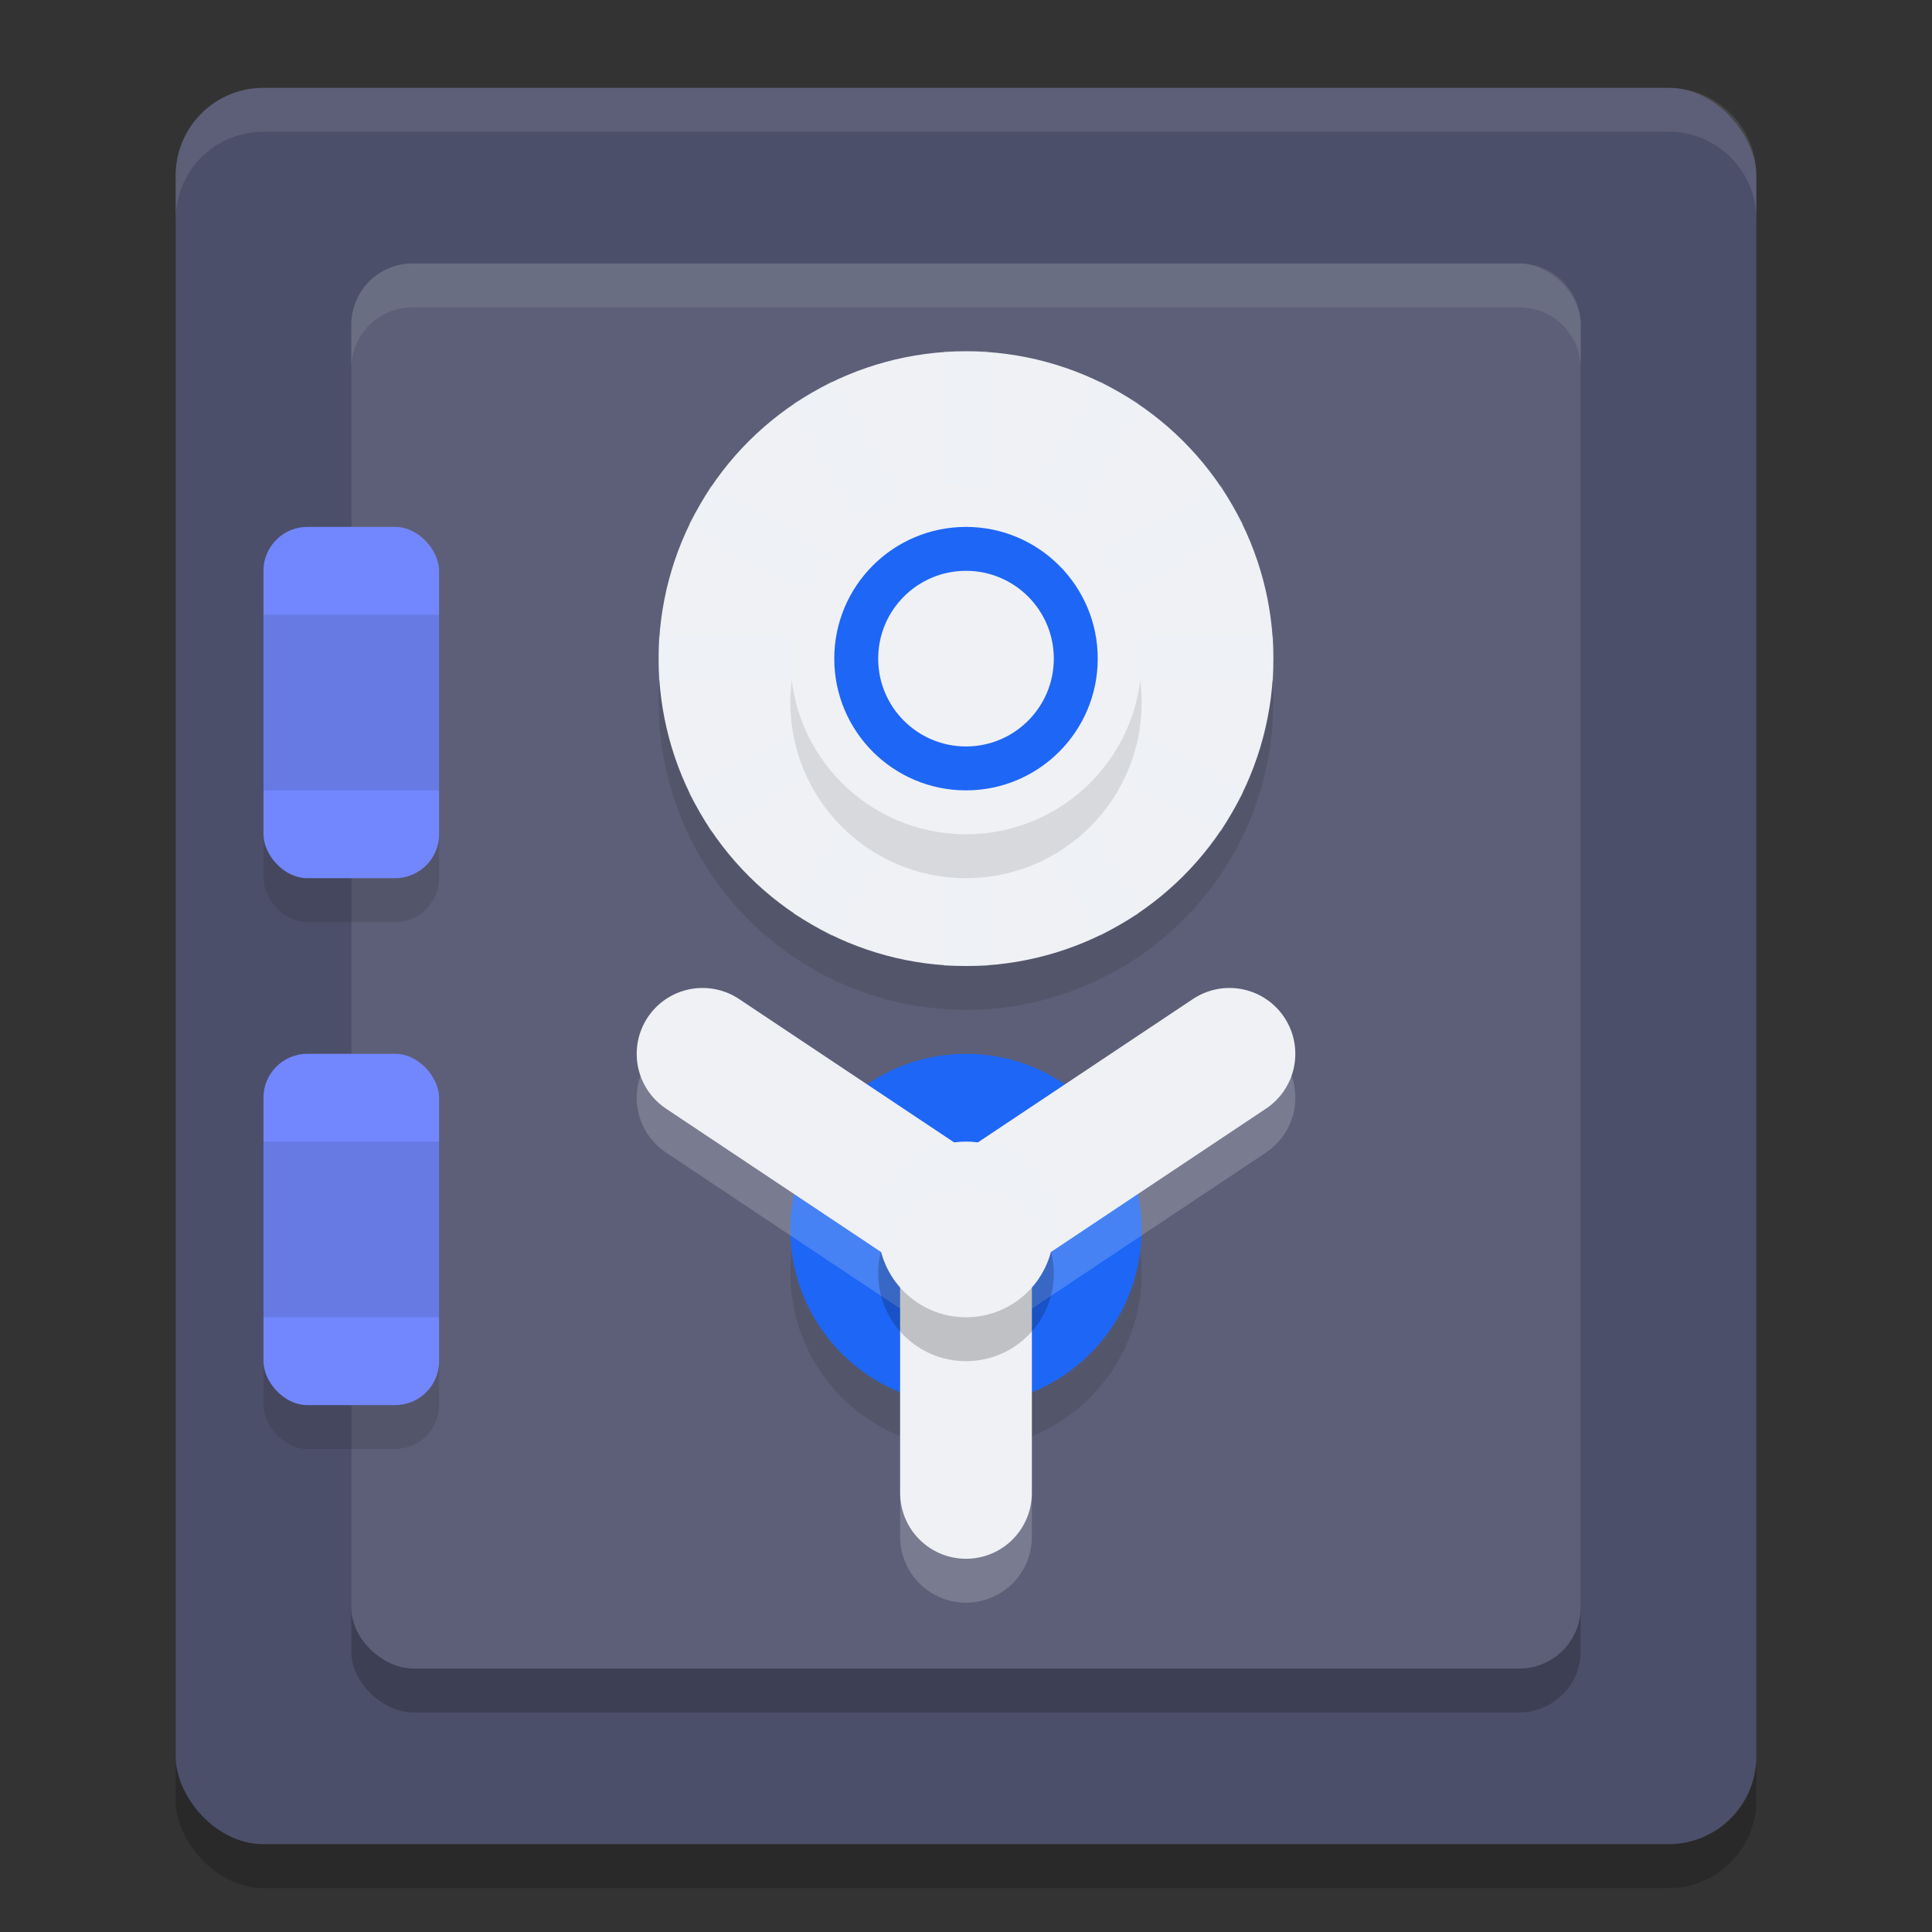 <svg xmlns="http://www.w3.org/2000/svg" width="22" height="22" version="1.1">
 <rect width="100%" height="100%" fill="#333333" stroke="none"/>
 <rect style="opacity:.2" width="18" height="20" x="2" y="1.5" rx="1" ry="1"/>
 <rect style="fill:#4c4f69" width="18" height="20" x="2" y="1" rx="1" ry="1"/>
 <path style="fill:#eff1f5;opacity:.1" d="m3 1c-0.554 0-1 0.446-1 1v0.5c0-0.554 0.446-1 1-1h16c0.554 0 1 0.446 1 1v-0.5c0-0.554-0.446-1-1-1z"/>
 <rect style="opacity:.2" width="16" height="14" x="-19.5" y="-18" rx=".7" ry=".7" transform="matrix(0,-1,-1,0,0,0)"/>
 <rect style="fill:#5c5f77" width="16" height="14" x="-19" y="-18" rx=".7" ry=".7" transform="matrix(0,-1,-1,0,0,0)"/>
 <path style="fill:#eff1f5;opacity:0.1" transform="matrix(0,-1,-1,0,0,0)" d="M -3 -4.699 C -3 -4.311 -3.311 -4 -3.699 -4 L -4.199 -4 C -3.811 -4 -3.5 -4.311 -3.5 -4.699 L -3.5 -17.301 C -3.5 -17.689 -3.811 -18 -4.199 -18 L -3.699 -18 C -3.311 -18 -3 -17.689 -3 -17.301 L -3 -4.699 z"/>
 <circle style="opacity:0.1" cx="-14.5" cy="-11" r="2" transform="matrix(0,-1,-1,0,0,0)"/>
 <circle style="fill:#1e66f5" cx="-14" cy="-11" r="2" transform="matrix(0,-1,-1,0,0,0)"/>
 <path style="fill:none;opacity:.2;stroke-linecap:round;stroke-width:1.5;stroke:#eff1f5" d="m14 12.5-3 2"/>
 <path style="fill:none;stroke-linecap:round;stroke-width:1.5;stroke:#eff1f5" d="m14 12-3 2"/>
 <path style="fill:none;opacity:.2;stroke-linecap:round;stroke-width:1.5;stroke:#eff1f5" d="m8 12.5 3 2"/>
 <path style="fill:none;stroke-linecap:round;stroke-width:1.5;stroke:#eff1f5" d="m8 12 3 2"/>
 <path style="fill:none;opacity:.2;stroke-linecap:round;stroke-width:1.5;stroke:#eff1f5" d="m11 17.5v-3"/>
 <path style="fill:none;stroke-linecap:round;stroke-width:1.5;stroke:#eff1f5" d="m11 17v-3"/>
 <circle style="opacity:.2" cx="-14.5" cy="-11" r="1" transform="matrix(0,-1,-1,0,0,0)"/>
 <circle style="fill:#eff1f5" cx="11" cy="14" r="1"/>
 <path style="fill:#eff1f5;opacity:0.2" d="M 11 13 A 1 1 0 0 0 10 14 A 1 1 0 0 0 10.033 14.25 A 1 1 0 0 1 11 13.5 A 1 1 0 0 1 11.967 14.244 A 1 1 0 0 0 12 14 A 1 1 0 0 0 11 13 z"/>
 <rect style="opacity:.1" width="2" height="4" x="3" y="6.5" rx=".5" ry=".5"/>
 <rect style="fill:#7287fd" width="2" height="4" x="3" y="6" rx=".5" ry=".5"/>
 <rect style="opacity:.1" width="2" height="4" x="3" y="12.5" rx=".5" ry=".5"/>
 <rect style="fill:#7287fd" width="2" height="4" x="3" y="12" rx=".5" ry=".5"/>
 <rect style="opacity:.1" width="2" height="2" x="3" y="7"/>
 <rect style="opacity:.1" width="2" height="2" x="3" y="13"/>
 <circle style="opacity:.1" cx="-8" cy="11" r="3.5" transform="rotate(-90)"/>
 <circle style="fill:#eff1f5" cx="-7.5" cy="11" r="3.5" transform="rotate(-90)"/>
 <path style="fill:none;opacity:0.2;stroke-width:0.5;stroke:#eff1f5" d="m11 9.833v1.167m0-7v7m-1.75-6.531 3.5 6.062m-4.781-4.781 6.062 3.5m-6.531-1.75h7m-6.531 1.75 6.062-3.5m-4.781 4.781 3.5-6.062"/>
 <circle style="opacity:.1" cx="-8" cy="11" r="2" transform="rotate(-90)"/>
 <circle style="fill:#eff1f5" cx="-7.5" cy="11" r="2" transform="rotate(-90)"/>
 <circle style="fill:#1e66f5" cx="-7.5" cy="-11" r="1.5" transform="matrix(0,-1,-1,0,0,0)"/>
 <circle style="fill:#eff1f5" cx="11" cy="7.5" r="1"/>
</svg>
